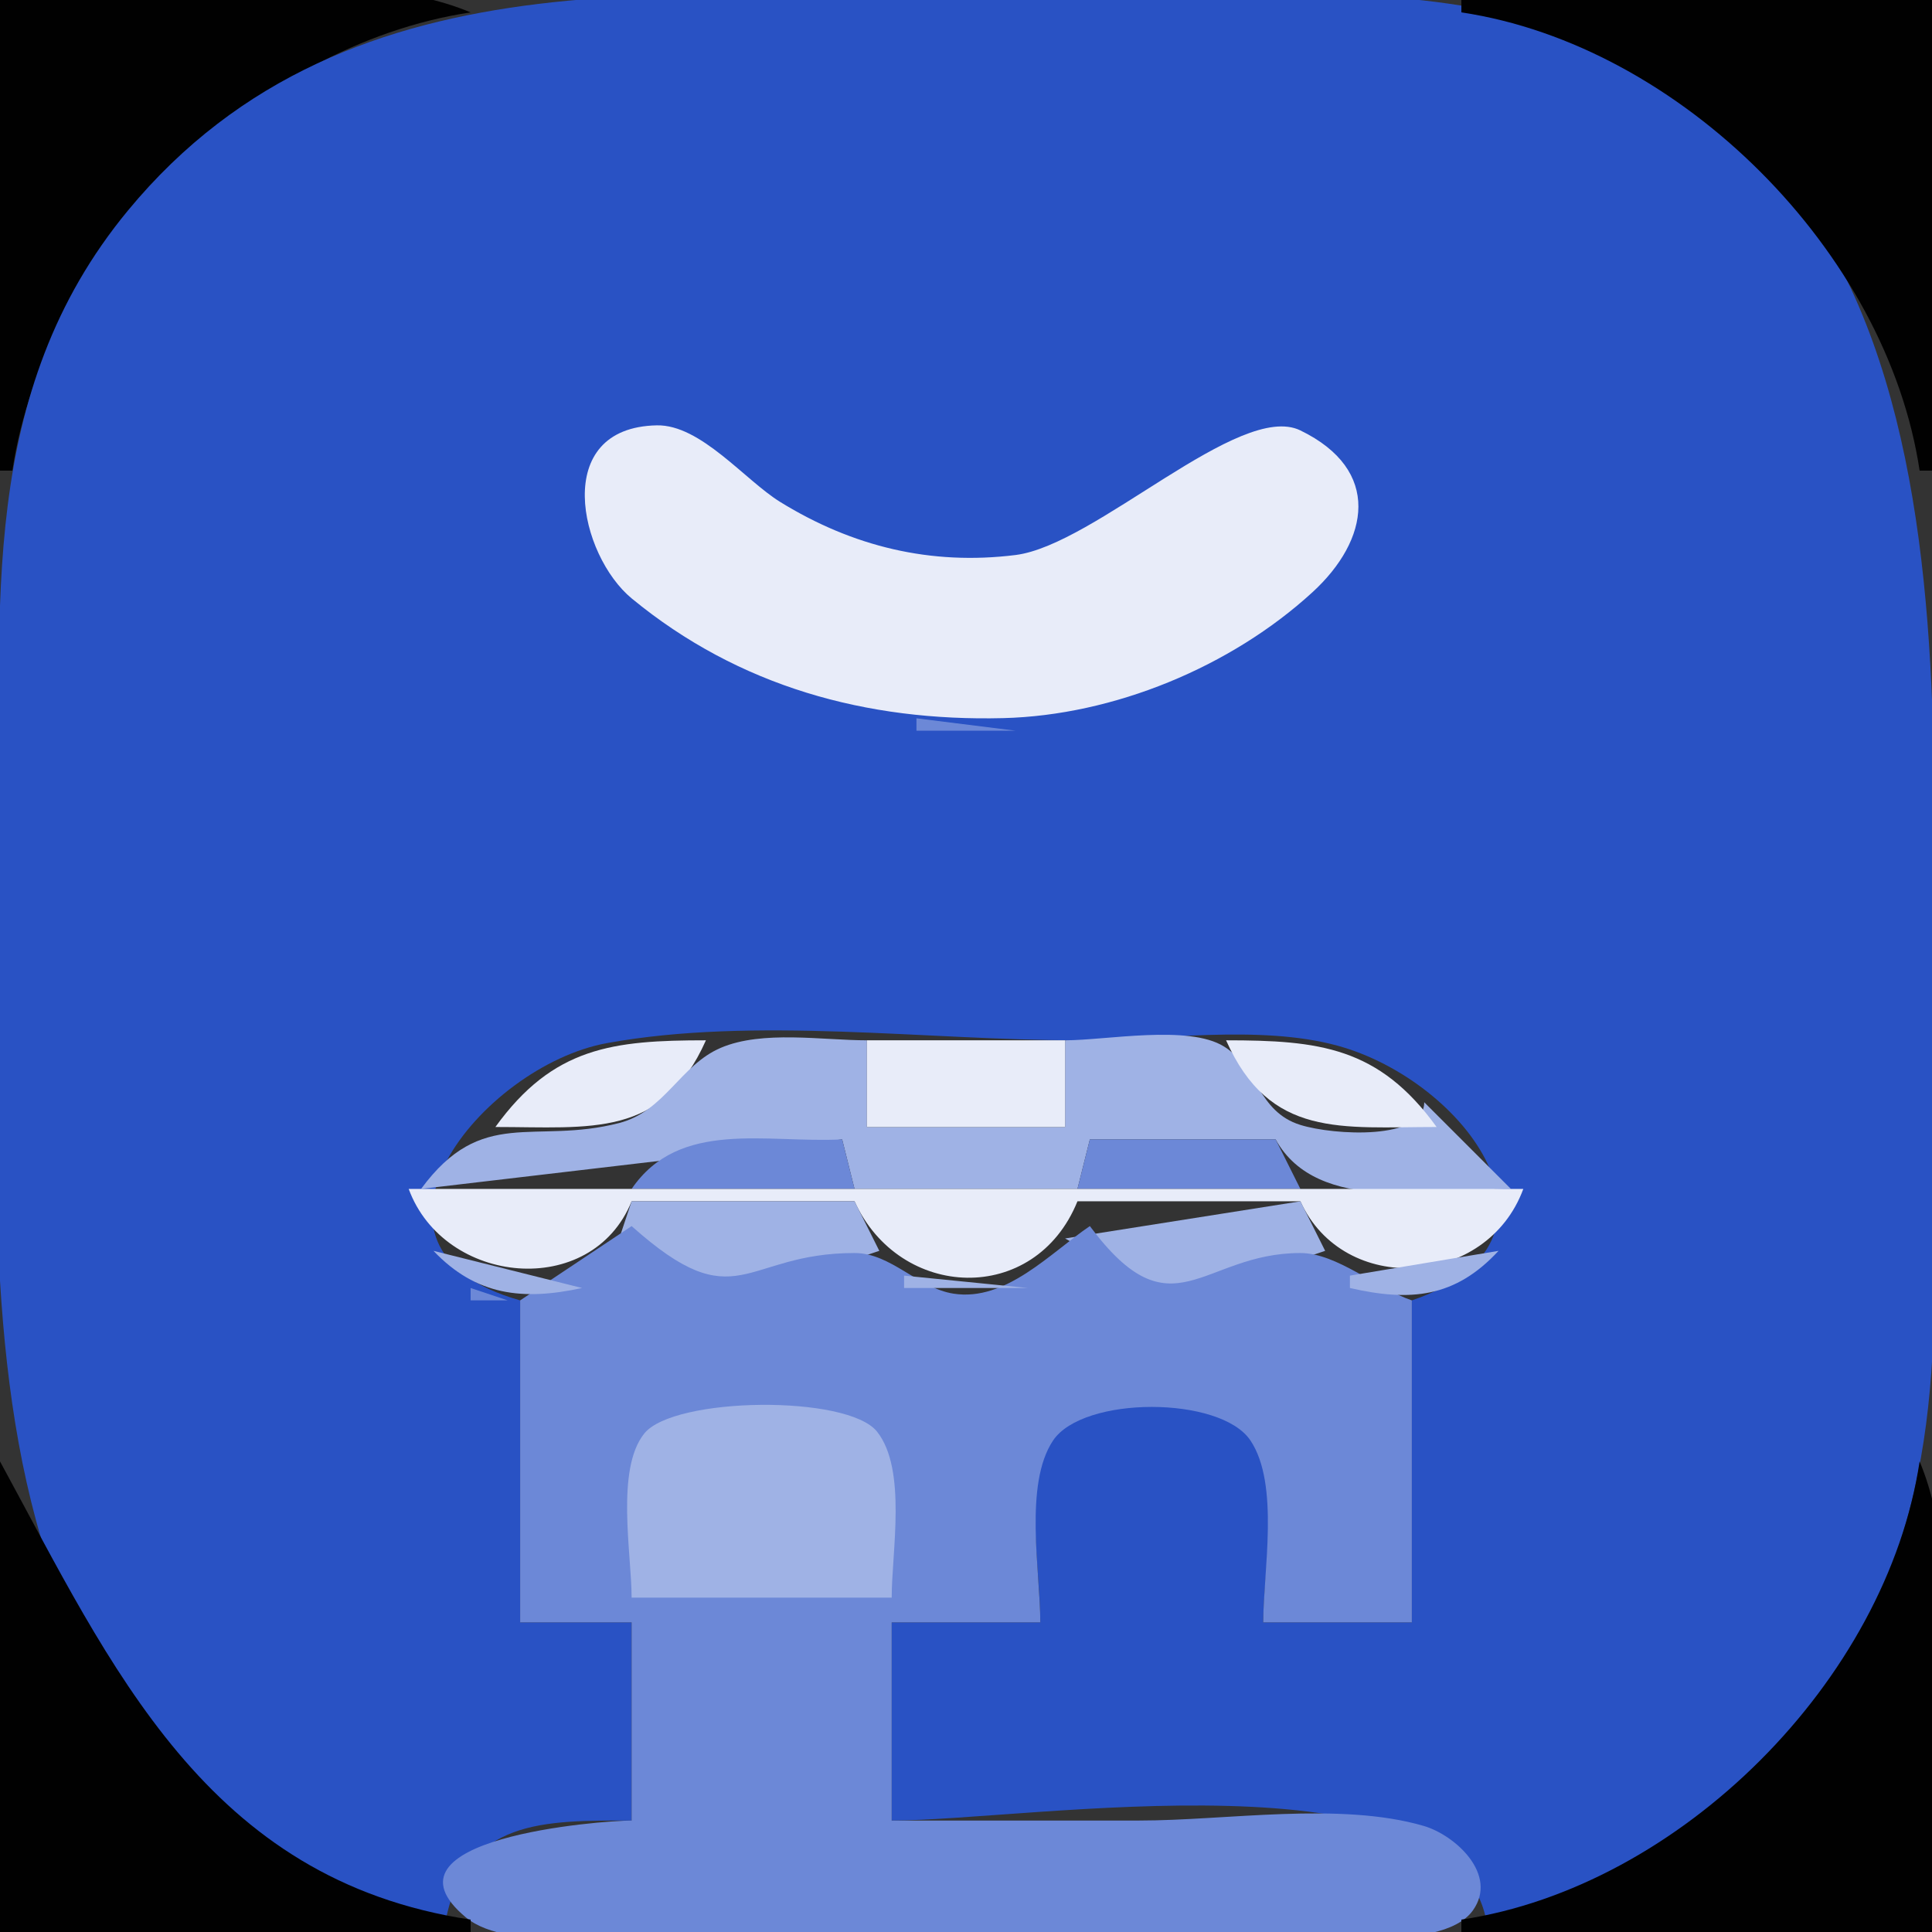<?xml version="1.0" standalone="yes"?>
<svg xmlns="http://www.w3.org/2000/svg" width="156" height="156">
<rect width="100%" height="100%" fill="#333333" stroke="none"/>
<path style="fill:#010101; stroke:none;" d="M0 0L0 38L1 38C3.65 20.317 20.335 3.646 38 1C27.964 -3.211 10.911 0 0 0z"/>
<path style="fill:#2952c4; stroke:none;" d="M36 155C37.659 146.854 43.958 147.001 51 147L51 131L42 131L42 105C26.945 100.771 38.931 86.063 49 84.228C60.915 82.057 74.886 84 87 84C93.531 84 101.672 82.703 108 84.434C118.31 87.254 128.017 100.231 114 105L114 131L102 131C102 127.031 103.553 118.861 100.972 115.603C98.639 112.658 86.346 112.776 84.603 116.318C82.726 120.133 84 126.817 84 131L72 131L72 147C83.195 147 117.188 141.188 120 155C133.243 151.862 144.517 143.103 150.741 131C157.837 117.199 156 102.066 156 87C156 54.271 161.234 6.677 117 0.3C105.718 -1.326 93.393 0 82 0C56.807 0 28.359 -4.829 10.329 17C-1.794 31.677 0 49.246 0 67C0 100.22 -6.27 144.96 36 155z"/>
<path style="fill:#010101; stroke:none;" d="M118 0L118 1C135.683 3.65 152.354 20.335 155 38L156 38L156 0L118 0z"/>
<path style="fill:#9fb2e5; stroke:none;" d="M52 33L53 34L52 33z"/>
<path style="fill:#e8ecf9; stroke:none;" d="M53.039 34.345C44.448 34.509 46.786 44.849 51.019 48.331C59.666 55.444 69.961 58.259 81 57.985C89.923 57.764 99.395 53.852 105.981 47.815C110.567 43.611 111.599 37.955 104.995 34.752C100.097 32.375 88.439 44.011 82 44.815C75.158 45.669 68.841 44.135 63 40.532C60.155 38.777 56.58 34.277 53.039 34.345z"/>
<path style="fill:#9fb2e5; stroke:none;" d="M54 33L55 34L54 33z"/>
<path style="fill:#6c88d7; stroke:none;" d="M101 33L102 34L101 33M104 33L105 34L104 33z"/>
<path style="fill:#9fb2e5; stroke:none;" d="M55 34L56 35L55 34z"/>
<path style="fill:#6c88d7; stroke:none;" d="M100 34L101 35L100 34M105 34L106 35L105 34M56 35L57 36L56 35M99 35L100 36L99 35M106 35L107 36L106 35M57 36L58 37L57 36M98 36L99 37L98 36M107 36L108 37L107 36z"/>
<path style="fill:#9fb2e5; stroke:none;" d="M48 37L49 38L48 37z"/>
<path style="fill:#6c88d7; stroke:none;" d="M58 37L59 38L58 37M97 37L98 38L97 37M108 37L109 38L108 37z"/>
<path style="fill:#9fb2e5; stroke:none;" d="M47 38L48 39L47 38M59 38L60 39L59 38z"/>
<path style="fill:#6c88d7; stroke:none;" d="M96 38L97 39L96 38z"/>
<path style="fill:#9fb2e5; stroke:none;" d="M46 39L47 40L46 39M95 39L96 40L95 39z"/>
<path style="fill:#6c88d7; stroke:none;" d="M45 40L46 41L45 40M62 40L63 41L62 40M93 40L94 41L93 40z"/>
<path style="fill:#9fb2e5; stroke:none;" d="M45 41L46 42L45 41z"/>
<path style="fill:#6c88d7; stroke:none;" d="M64 41L65 42L64 41M91 41L92 42L91 41M45 42L46 43L45 42M66 42L67 43L66 42M89 42L90 43L89 42z"/>
<path style="fill:#9fb2e5; stroke:none;" d="M68 43L69 44L68 43z"/>
<path style="fill:#6c88d7; stroke:none;" d="M69 43L70 44L69 43z"/>
<path style="fill:#9fb2e5; stroke:none;" d="M87 43L88 44L87 43M71 44L72 45L71 44z"/>
<path style="fill:#6c88d7; stroke:none;" d="M72.667 44.333L73.333 44.667L72.667 44.333M82.667 44.333L83.333 44.667L82.667 44.333z"/>
<path style="fill:#9fb2e5; stroke:none;" d="M84 44L85 45L84 44z"/>
<path style="fill:#6c88d7; stroke:none;" d="M109 44L110 45L109 44M108 45L109 46L108 45M107 46L108 47L107 46M106 47L107 48L106 47z"/>
<path style="fill:#9fb2e5; stroke:none;" d="M51 48L52 49L51 48M52 49L53 50L52 49z"/>
<path style="fill:#6c88d7; stroke:none;" d="M102 50L103 51L102 50z"/>
<path style="fill:#9fb2e5; stroke:none;" d="M55 51L56 52L55 51z"/>
<path style="fill:#6c88d7; stroke:none;" d="M101 51L102 52L101 51z"/>
<path style="fill:#9fb2e5; stroke:none;" d="M99 52L100 53L99 52z"/>
<path style="fill:#6c88d7; stroke:none;" d="M58 53L59 54L58 53z"/>
<path style="fill:#9fb2e5; stroke:none;" d="M97 53L98 54L97 53z"/>
<path style="fill:#6c88d7; stroke:none;" d="M60 54L61 55L60 54z"/>
<path style="fill:#9fb2e5; stroke:none;" d="M95 54L96 55L95 54z"/>
<path style="fill:#6c88d7; stroke:none;" d="M62 55L63 56L62 55z"/>
<path style="fill:#9fb2e5; stroke:none;" d="M63 55L64 56L63 55z"/>
<path style="fill:#6c88d7; stroke:none;" d="M93 55L94 56L93 55M65 56L66 57L65 56z"/>
<path style="fill:#9fb2e5; stroke:none;" d="M66 56L67 57L66 56M90 56L91 57L90 56z"/>
<path style="fill:#6c88d7; stroke:none;" d="M91 56L92 57L91 56M68.667 57.333L69.333 57.667L68.667 57.333z"/>
<path style="fill:#9fb2e5; stroke:none;" d="M70 57L71 58L70 57M86 57L87 58L86 57z"/>
<path style="fill:#6c88d7; stroke:none;" d="M87 57L88 58L87 57M74 58L74 59L82 59L74 58z"/>
<path style="fill:#9fb2e5; stroke:none;" d="M46 84L47 85L46 84z"/>
<path style="fill:#e8ecf9; stroke:none;" d="M40 91C47.691 91 53.469 91.934 57 84C49.492 84.001 44.666 84.537 40 91z"/>
<path style="fill:#9fb2e5; stroke:none;" d="M34 96L68 92L69 96L87 96L88 92L103 92C106.377 98.124 115.873 96 122 96L115 89C115 92.094 107.709 91.673 105 90.833C101.546 89.763 101.52 86.167 98.833 84.5C95.961 82.717 89.33 84 86 84L86 91L70 91L70 84C66.413 84 61.569 83.173 58.209 84.603C54.91 86.008 53.681 89.731 49.985 90.682C43.096 92.455 38.923 89.296 34 96z"/>
<path style="fill:#e8ecf9; stroke:none;" d="M70 84L70 91L86 91L86 84L70 84M99 84C102.531 91.933 108.309 91 116 91C111.334 84.537 106.508 84.001 99 84z"/>
<path style="fill:#9fb2e5; stroke:none;" d="M109 84L110 85L109 84z"/>
<path style="fill:#6c88d7; stroke:none;" d="M44 85L45 86L44 85M111 85L112 86L111 85M43 86L44 87L43 86M112 86L113 87L112 86M42 87L43 88L42 87M113 87L114 88L113 87M41 88L42 89L41 88M114 88L115 89L114 88z"/>
<path style="fill:#9fb2e5; stroke:none;" d="M40 89L41 90L40 89z"/>
<path style="fill:#6c88d7; stroke:none;" d="M51 96L69 96L68 92C61.867 92.325 54.861 90.348 51 96M88 92L87 96L105 96L103 92L88 92M34 94L35 95L34 94M121 94L122 95L121 94M33 95L34 96L33 95M122 95L123 96L122 95z"/>
<path style="fill:#e8ecf9; stroke:none;" d="M33 96C35.864 103.788 47.767 104.972 51 97L69 97C72.641 105.009 83.575 105.446 87 97L105 97C108.501 104.701 120.063 103.987 123 96L33 96z"/>
<path style="fill:#9fb2e5; stroke:none;" d="M51 97L50 100L59 105L71 101L69 97L51 97M86 100L95 105L107 101L105 97L86 100M33 98L34 99L33 98M122 98L123 99L122 98z"/>
<path style="fill:#6c88d7; stroke:none;" d="M33 99L34 100L33 99M51 99L42 105L42 131L51 131L51 147C48.521 147 29.933 148.437 37.619 154.821C41.158 157.761 50.652 156 55 156L101 156C104.974 156 116.31 157.926 118.928 154.258C120.995 151.364 117.506 148.178 114.956 147.434C108.178 145.456 99.033 147 92 147L72 147L72 131L84 131C84 126.905 82.663 119.861 85.028 116.318C87.444 112.697 98.556 112.697 100.972 116.318C103.337 119.861 102 126.905 102 131L114 131L114 105C111.181 104.052 107.96 101.176 105 101.176C97 101.176 94.672 107.954 88 99C84.807 101.172 81.223 105.111 77 104.458C74.11 104.012 71.958 101.176 69 101.176C59.931 101.176 59.562 106.645 51 99M122 99L123 100L122 99z"/>
<path style="fill:#9fb2e5; stroke:none;" d="M34 100L35 101L34 100M121 100L122 101L121 100M35 101C38.447 104.621 42.224 105.038 47 104L35 101M109 103L109 104C113.89 105.123 117.502 104.785 121 101L109 103M73 103L73 104L83 104L73 103z"/>
<path style="fill:#6c88d7; stroke:none;" d="M38 104L38 105L41 105L38 104M116 104L117 105L116 104z"/>
<path style="fill:#9fb2e5; stroke:none;" d="M51 129L72 129C72 125.325 73.243 118.661 70.821 115.603C68.442 112.599 54.422 112.782 52.028 115.742C49.693 118.628 51 125.488 51 129z"/>
<path style="fill:#010101; stroke:none;" d="M0 118L0 156L38 156L38 155C16.638 151.798 9.027 134.583 0 118M155 118C152.35 135.683 135.665 152.354 118 155L118 156L156 156C156 145.089 159.211 128.036 155 118z"/>
</svg>
